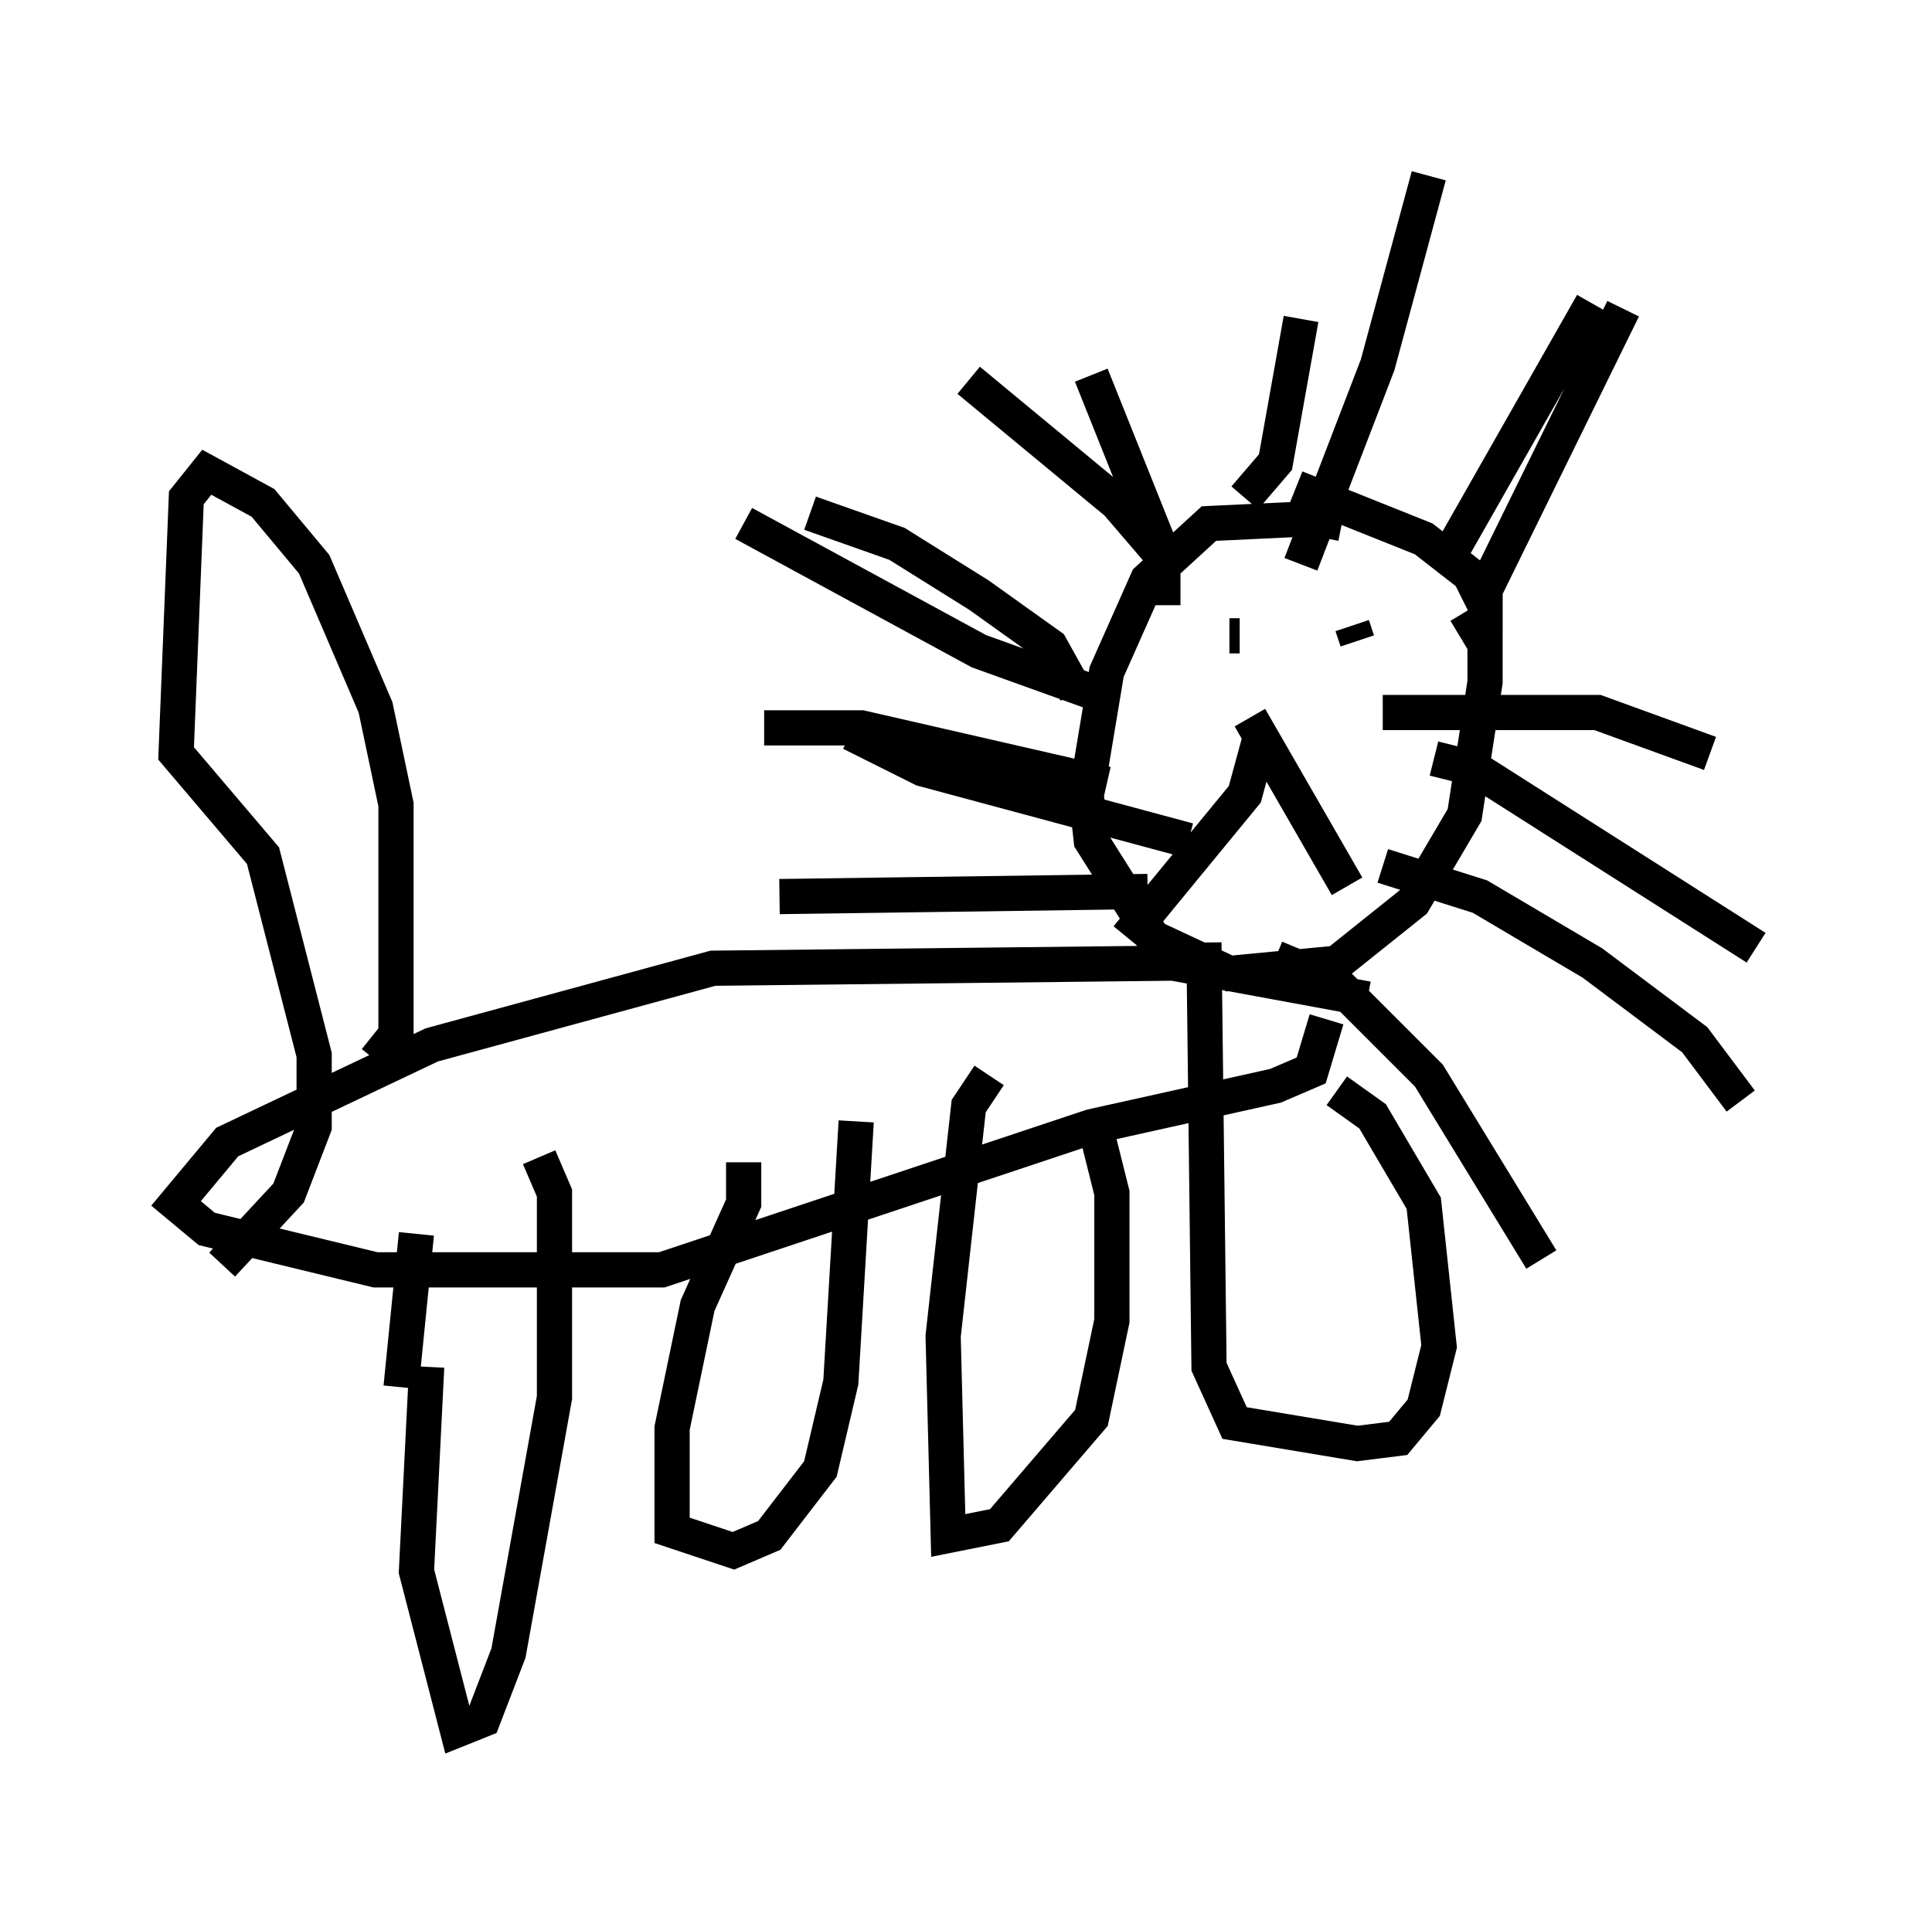 <?xml version="1.0" encoding="utf-8" ?>
<svg baseProfile="full" height="54.156" version="1.1" width="54.883" xmlns="http://www.w3.org/2000/svg" xmlns:ev="http://www.w3.org/2001/xml-events" xmlns:xlink="http://www.w3.org/1999/xlink"><defs /><rect fill="white" height="54.156" width="54.883" x="0" y="0" /><path d="M39.425, 16.475 m-1.307, -1.598 l-0.726, -0.145 -3.05, 0.145 l-1.743, 1.598 -1.162, 2.615 l-0.581, 3.486 0.145, 1.307 l1.743, 2.76 2.179, 1.017 l3.05, -0.291 2.179, -1.743 l1.453, -2.469 0.581, -3.777 l0.0, -2.179 -0.436, -0.872 l-1.307, -1.017 -3.631, -1.453 m2.034, 14.525 l-5.52, -1.017 -13.073, 0.145 l-7.989, 2.179 -5.81, 2.76 l-1.453, 1.743 0.872, 0.726 l4.793, 1.162 8.134, 0.0 l12.201, -4.067 5.229, -1.162 l1.017, -0.436 0.436, -1.453 m-3.922, -5.084 l-7.553, -2.034 -2.034, -1.017 m6.391, -1.162 l-0.726, -1.307 -2.034, -1.453 l-2.324, -1.453 -2.469, -0.872 m10.022, 2.615 l0.0, -1.453 -2.034, -5.084 m5.955, 5.374 l2.179, -5.665 1.453, -5.374 m0.436, 11.039 l4.212, -7.408 m-5.955, 11.62 l6.101, 0.0 3.196, 1.162 m-9.296, 3.196 l2.76, 0.872 3.196, 1.888 l2.905, 2.179 1.307, 1.743 m-13.218, -4.067 l1.743, 0.726 2.615, 2.615 l3.196, 5.229 m-3.05, -14.235 l1.162, 0.291 7.989, 5.084 m-8.425, -8.86 l0.726, -0.436 0.0, -0.872 l3.922, -7.989 m-14.67, 11.039 l-3.631, -1.307 -6.682, -3.631 m12.346, 1.453 l-1.743, -2.034 -4.212, -3.486 m7.844, 3.341 l0.872, -1.017 0.726, -4.067 m-4.358, 16.268 l-10.458, 0.145 m9.296, -3.196 l-6.972, -1.598 -2.76, 0.0 m13.218, -2.615 l0.291, 0.0 m3.196, -0.291 l0.145, 0.436 m-2.76, 2.76 l-0.436, 1.598 -3.341, 4.067 m3.486, -6.246 l2.76, 4.793 m-26.145, 13.654 l-0.291, 5.81 1.162, 4.503 l0.726, -0.291 0.726, -1.888 l1.307, -7.263 0.0, -5.81 l-0.436, -1.017 m-3.922, 6.536 l0.436, -4.358 m9.296, -2.034 l0.0, 1.162 -1.307, 2.905 l-0.726, 3.486 0.0, 2.905 l1.743, 0.581 1.017, -0.436 l1.453, -1.888 0.581, -2.469 l0.436, -7.408 m3.777, -1.307 l-0.581, 0.872 -0.726, 6.536 l0.145, 5.665 1.453, -0.291 l2.615, -3.05 0.581, -2.76 l0.0, -3.631 -0.436, -1.743 m3.05, -5.374 l0.145, 12.056 0.726, 1.598 l3.486, 0.581 1.162, -0.145 l0.726, -0.872 0.436, -1.743 l-0.436, -4.067 -1.453, -2.469 l-1.017, -0.726 m-27.307, -0.872 l0.581, -0.726 0.0, -6.536 l-0.581, -2.76 -1.743, -4.067 l-1.453, -1.743 -1.598, -0.872 l-0.581, 0.726 -0.291, 7.263 l2.469, 2.905 1.453, 5.665 l0.0, 2.034 -0.726, 1.888 l-1.888, 2.034 " fill="none" stroke="black" stroke-width="1" /></svg>
